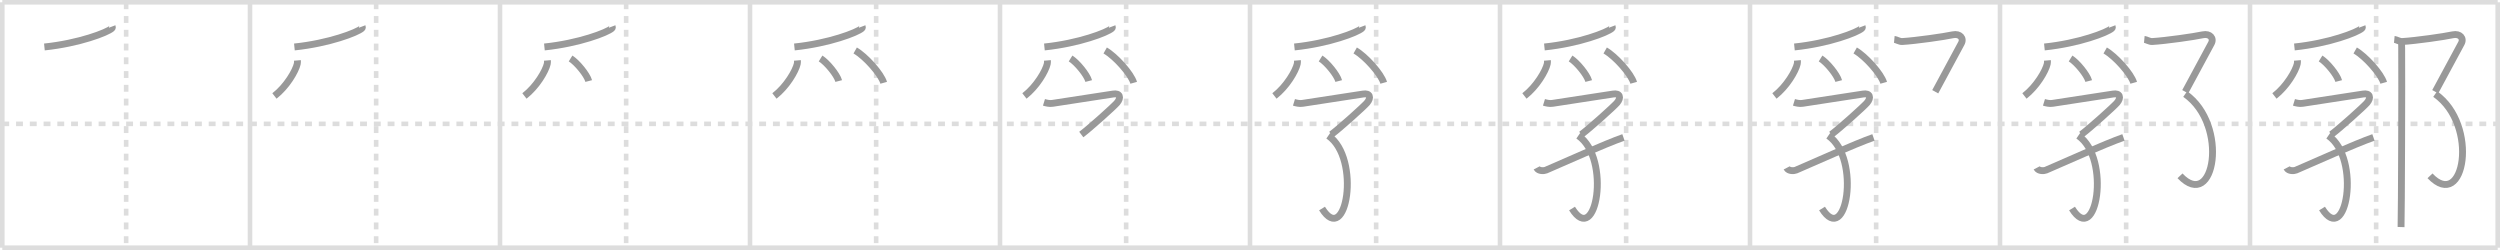 <svg width="1090px" height="109px" viewBox="0 0 1090 109" xmlns="http://www.w3.org/2000/svg" xmlns:xlink="http://www.w3.org/1999/xlink" xml:space="preserve" version="1.1" baseProfile="full">
<line x1="1" y1="1" x2="1089" y2="1" style="stroke:#ddd;stroke-width:2"></line>
<line x1="1" y1="1" x2="1" y2="108" style="stroke:#ddd;stroke-width:2"></line>
<line x1="1" y1="108" x2="1089" y2="108" style="stroke:#ddd;stroke-width:2"></line>
<line x1="1089" y1="1" x2="1089" y2="108" style="stroke:#ddd;stroke-width:2"></line>
<line x1="109" y1="1" x2="109" y2="108" style="stroke:#ddd;stroke-width:2"></line>
<line x1="218" y1="1" x2="218" y2="108" style="stroke:#ddd;stroke-width:2"></line>
<line x1="327" y1="1" x2="327" y2="108" style="stroke:#ddd;stroke-width:2"></line>
<line x1="436" y1="1" x2="436" y2="108" style="stroke:#ddd;stroke-width:2"></line>
<line x1="545" y1="1" x2="545" y2="108" style="stroke:#ddd;stroke-width:2"></line>
<line x1="654" y1="1" x2="654" y2="108" style="stroke:#ddd;stroke-width:2"></line>
<line x1="763" y1="1" x2="763" y2="108" style="stroke:#ddd;stroke-width:2"></line>
<line x1="872" y1="1" x2="872" y2="108" style="stroke:#ddd;stroke-width:2"></line>
<line x1="981" y1="1" x2="981" y2="108" style="stroke:#ddd;stroke-width:2"></line>
<line x1="1" y1="54" x2="1089" y2="54" style="stroke:#ddd;stroke-width:2;stroke-dasharray:3 3"></line>
<line x1="55" y1="1" x2="55" y2="108" style="stroke:#ddd;stroke-width:2;stroke-dasharray:3 3"></line>
<line x1="164" y1="1" x2="164" y2="108" style="stroke:#ddd;stroke-width:2;stroke-dasharray:3 3"></line>
<line x1="273" y1="1" x2="273" y2="108" style="stroke:#ddd;stroke-width:2;stroke-dasharray:3 3"></line>
<line x1="382" y1="1" x2="382" y2="108" style="stroke:#ddd;stroke-width:2;stroke-dasharray:3 3"></line>
<line x1="491" y1="1" x2="491" y2="108" style="stroke:#ddd;stroke-width:2;stroke-dasharray:3 3"></line>
<line x1="600" y1="1" x2="600" y2="108" style="stroke:#ddd;stroke-width:2;stroke-dasharray:3 3"></line>
<line x1="709" y1="1" x2="709" y2="108" style="stroke:#ddd;stroke-width:2;stroke-dasharray:3 3"></line>
<line x1="818" y1="1" x2="818" y2="108" style="stroke:#ddd;stroke-width:2;stroke-dasharray:3 3"></line>
<line x1="927" y1="1" x2="927" y2="108" style="stroke:#ddd;stroke-width:2;stroke-dasharray:3 3"></line>
<line x1="1036" y1="1" x2="1036" y2="108" style="stroke:#ddd;stroke-width:2;stroke-dasharray:3 3"></line>
<path d="M48.92,11.54c0.08,0.21,0.17,0.54-0.17,0.85c-2.01,1.78-14.16,6.5-29.39,8.09" style="fill:none;stroke:#999;stroke-width:3"></path>

<path d="M157.92,11.54c0.08,0.21,0.17,0.54-0.17,0.85c-2.01,1.78-14.16,6.5-29.39,8.09" style="fill:none;stroke:#999;stroke-width:3"></path>
<path d="M129.67,26.34c0.03,0.37,0.06,0.94-0.06,1.47c-0.68,3.09-4.6,9.88-9.96,14.03" style="fill:none;stroke:#999;stroke-width:3"></path>

<path d="M266.92,11.54c0.08,0.21,0.17,0.54-0.17,0.85c-2.01,1.78-14.16,6.5-29.39,8.09" style="fill:none;stroke:#999;stroke-width:3"></path>
<path d="M238.67,26.34c0.03,0.37,0.06,0.94-0.06,1.47c-0.68,3.09-4.6,9.88-9.96,14.03" style="fill:none;stroke:#999;stroke-width:3"></path>
<path d="M248.77,25.49c2.79,1.73,7.21,7.14,7.91,9.84" style="fill:none;stroke:#999;stroke-width:3"></path>

<path d="M375.92,11.54c0.08,0.21,0.17,0.54-0.17,0.85c-2.01,1.78-14.16,6.5-29.39,8.09" style="fill:none;stroke:#999;stroke-width:3"></path>
<path d="M347.67,26.34c0.03,0.37,0.06,0.94-0.06,1.47c-0.68,3.09-4.6,9.88-9.96,14.03" style="fill:none;stroke:#999;stroke-width:3"></path>
<path d="M357.77,25.49c2.79,1.73,7.21,7.14,7.91,9.84" style="fill:none;stroke:#999;stroke-width:3"></path>
<path d="M372.86,22.01c4.39,2.48,11.34,10.22,12.43,14.09" style="fill:none;stroke:#999;stroke-width:3"></path>

<path d="M484.92,11.54c0.08,0.21,0.17,0.54-0.17,0.85c-2.01,1.78-14.16,6.5-29.39,8.09" style="fill:none;stroke:#999;stroke-width:3"></path>
<path d="M456.67,26.34c0.03,0.37,0.06,0.94-0.06,1.47c-0.68,3.09-4.6,9.88-9.96,14.03" style="fill:none;stroke:#999;stroke-width:3"></path>
<path d="M466.77,25.49c2.79,1.73,7.21,7.14,7.91,9.84" style="fill:none;stroke:#999;stroke-width:3"></path>
<path d="M481.86,22.01c4.39,2.48,11.34,10.22,12.43,14.09" style="fill:none;stroke:#999;stroke-width:3"></path>
<path d="M455.17,44.62c0.85,0.26,2.45,0.67,3.73,0.44c1.56-0.28,24.95-3.81,26.41-4.06c2.94-0.5,3.69,1.5,1.7,3.84c-1.39,1.64-11.81,10.99-15.57,13.82" style="fill:none;stroke:#999;stroke-width:3"></path>

<path d="M593.92,11.54c0.08,0.21,0.17,0.54-0.17,0.85c-2.01,1.78-14.16,6.5-29.39,8.09" style="fill:none;stroke:#999;stroke-width:3"></path>
<path d="M565.67,26.34c0.03,0.37,0.06,0.94-0.06,1.47c-0.68,3.09-4.6,9.88-9.96,14.03" style="fill:none;stroke:#999;stroke-width:3"></path>
<path d="M575.77,25.49c2.79,1.73,7.21,7.14,7.91,9.84" style="fill:none;stroke:#999;stroke-width:3"></path>
<path d="M590.86,22.01c4.39,2.48,11.34,10.22,12.43,14.09" style="fill:none;stroke:#999;stroke-width:3"></path>
<path d="M564.17,44.62c0.85,0.26,2.45,0.67,3.73,0.44c1.56-0.28,24.95-3.81,26.41-4.06c2.94-0.5,3.69,1.5,1.7,3.84c-1.39,1.64-11.81,10.99-15.57,13.82" style="fill:none;stroke:#999;stroke-width:3"></path>
<path d="M579.14,59.16C593.5,69,587.0,108,576.4,90.92" style="fill:none;stroke:#999;stroke-width:3"></path>

<path d="M702.92,11.54c0.08,0.21,0.17,0.54-0.17,0.85c-2.01,1.78-14.16,6.5-29.39,8.09" style="fill:none;stroke:#999;stroke-width:3"></path>
<path d="M674.67,26.34c0.03,0.37,0.06,0.94-0.06,1.47c-0.68,3.09-4.6,9.88-9.96,14.03" style="fill:none;stroke:#999;stroke-width:3"></path>
<path d="M684.77,25.49c2.79,1.73,7.21,7.14,7.91,9.84" style="fill:none;stroke:#999;stroke-width:3"></path>
<path d="M699.86,22.01c4.39,2.48,11.34,10.22,12.43,14.09" style="fill:none;stroke:#999;stroke-width:3"></path>
<path d="M673.17,44.62c0.85,0.26,2.45,0.67,3.73,0.44c1.56-0.28,24.95-3.81,26.41-4.06c2.94-0.5,3.69,1.5,1.7,3.84c-1.39,1.64-11.81,10.99-15.57,13.82" style="fill:none;stroke:#999;stroke-width:3"></path>
<path d="M688.14,59.16C702.5,69,696.0,108,685.4,90.92" style="fill:none;stroke:#999;stroke-width:3"></path>
<path d="M670.0,73.19c0.78,1.5,3.25,1.32,4,1c8-3.44,25.75-11.44,33.82-14.27" style="fill:none;stroke:#999;stroke-width:3"></path>

<path d="M811.92,11.54c0.08,0.21,0.17,0.54-0.17,0.85c-2.01,1.78-14.16,6.5-29.39,8.09" style="fill:none;stroke:#999;stroke-width:3"></path>
<path d="M783.67,26.34c0.03,0.37,0.06,0.94-0.06,1.47c-0.68,3.09-4.6,9.88-9.96,14.03" style="fill:none;stroke:#999;stroke-width:3"></path>
<path d="M793.77,25.49c2.79,1.73,7.21,7.14,7.91,9.84" style="fill:none;stroke:#999;stroke-width:3"></path>
<path d="M808.86,22.01c4.39,2.48,11.34,10.22,12.43,14.09" style="fill:none;stroke:#999;stroke-width:3"></path>
<path d="M782.17,44.62c0.85,0.26,2.45,0.67,3.73,0.44c1.56-0.28,24.95-3.81,26.41-4.06c2.94-0.5,3.69,1.5,1.7,3.84c-1.39,1.64-11.81,10.99-15.57,13.82" style="fill:none;stroke:#999;stroke-width:3"></path>
<path d="M797.14,59.16C811.5,69,805.0,108,794.4,90.92" style="fill:none;stroke:#999;stroke-width:3"></path>
<path d="M779.0,73.19c0.78,1.5,3.25,1.32,4,1c8-3.44,25.75-11.44,33.82-14.27" style="fill:none;stroke:#999;stroke-width:3"></path>
<path d="M825.92,17.17c0.83,0.08,2.31,1,3.4,0.94c5.94-0.35,18.19-2.1,22.1-2.94c3.09-0.66,5,1.5,3.67,3.83c-1.33,2.33-8.83,16.5-11.33,21" style="fill:none;stroke:#999;stroke-width:3"></path>

<path d="M920.92,11.54c0.08,0.21,0.17,0.54-0.17,0.85c-2.01,1.78-14.16,6.5-29.39,8.09" style="fill:none;stroke:#999;stroke-width:3"></path>
<path d="M892.67,26.34c0.03,0.37,0.06,0.94-0.06,1.47c-0.68,3.09-4.6,9.88-9.96,14.03" style="fill:none;stroke:#999;stroke-width:3"></path>
<path d="M902.77,25.49c2.79,1.73,7.21,7.14,7.91,9.84" style="fill:none;stroke:#999;stroke-width:3"></path>
<path d="M917.86,22.01c4.39,2.48,11.34,10.22,12.43,14.09" style="fill:none;stroke:#999;stroke-width:3"></path>
<path d="M891.17,44.62c0.85,0.26,2.45,0.67,3.73,0.44c1.56-0.28,24.95-3.81,26.41-4.06c2.94-0.5,3.69,1.5,1.7,3.84c-1.39,1.64-11.81,10.99-15.57,13.82" style="fill:none;stroke:#999;stroke-width:3"></path>
<path d="M906.14,59.16C920.5,69,914.0,108,903.4,90.92" style="fill:none;stroke:#999;stroke-width:3"></path>
<path d="M888.0,73.19c0.78,1.5,3.25,1.32,4,1c8-3.44,25.75-11.44,33.82-14.27" style="fill:none;stroke:#999;stroke-width:3"></path>
<path d="M934.92,17.17c0.83,0.08,2.31,1,3.4,0.94c5.94-0.35,18.19-2.1,22.1-2.94c3.09-0.66,5,1.5,3.67,3.83c-1.33,2.33-8.83,16.5-11.33,21" style="fill:none;stroke:#999;stroke-width:3"></path>
<path d="M952.75,41C972.0,54.5,965.5,92.5,950.48,76.66" style="fill:none;stroke:#999;stroke-width:3"></path>

<path d="M1029.92,11.54c0.08,0.21,0.17,0.54-0.17,0.85c-2.01,1.78-14.16,6.5-29.39,8.09" style="fill:none;stroke:#999;stroke-width:3"></path>
<path d="M1001.67,26.34c0.03,0.37,0.06,0.94-0.06,1.47c-0.68,3.09-4.6,9.88-9.96,14.03" style="fill:none;stroke:#999;stroke-width:3"></path>
<path d="M1011.77,25.49c2.79,1.73,7.21,7.14,7.91,9.84" style="fill:none;stroke:#999;stroke-width:3"></path>
<path d="M1026.86,22.01c4.39,2.48,11.34,10.22,12.43,14.09" style="fill:none;stroke:#999;stroke-width:3"></path>
<path d="M1000.17,44.62c0.85,0.26,2.45,0.67,3.73,0.44c1.56-0.28,24.95-3.81,26.41-4.06c2.94-0.5,3.69,1.5,1.7,3.84c-1.39,1.64-11.81,10.99-15.57,13.82" style="fill:none;stroke:#999;stroke-width:3"></path>
<path d="M1015.14,59.16C1029.5,69,1023.0,108,1012.4,90.92" style="fill:none;stroke:#999;stroke-width:3"></path>
<path d="M997.0,73.19c0.78,1.5,3.25,1.32,4,1c8-3.44,25.75-11.44,33.82-14.27" style="fill:none;stroke:#999;stroke-width:3"></path>
<path d="M1043.92,17.17c0.83,0.08,2.31,1,3.4,0.94c5.94-0.35,18.19-2.1,22.1-2.94c3.09-0.66,5,1.5,3.67,3.83c-1.33,2.33-8.83,16.5-11.33,21" style="fill:none;stroke:#999;stroke-width:3"></path>
<path d="M1061.75,41C1081.0,54.5,1074.5,92.5,1059.48,76.66" style="fill:none;stroke:#999;stroke-width:3"></path>
<path d="M1047.08,18.5c0.02,0.1,0.04,0.99,0.05,2.5c0.12,13.01-0.08,72.4-0.27,78" style="fill:none;stroke:#999;stroke-width:3"></path>

</svg>